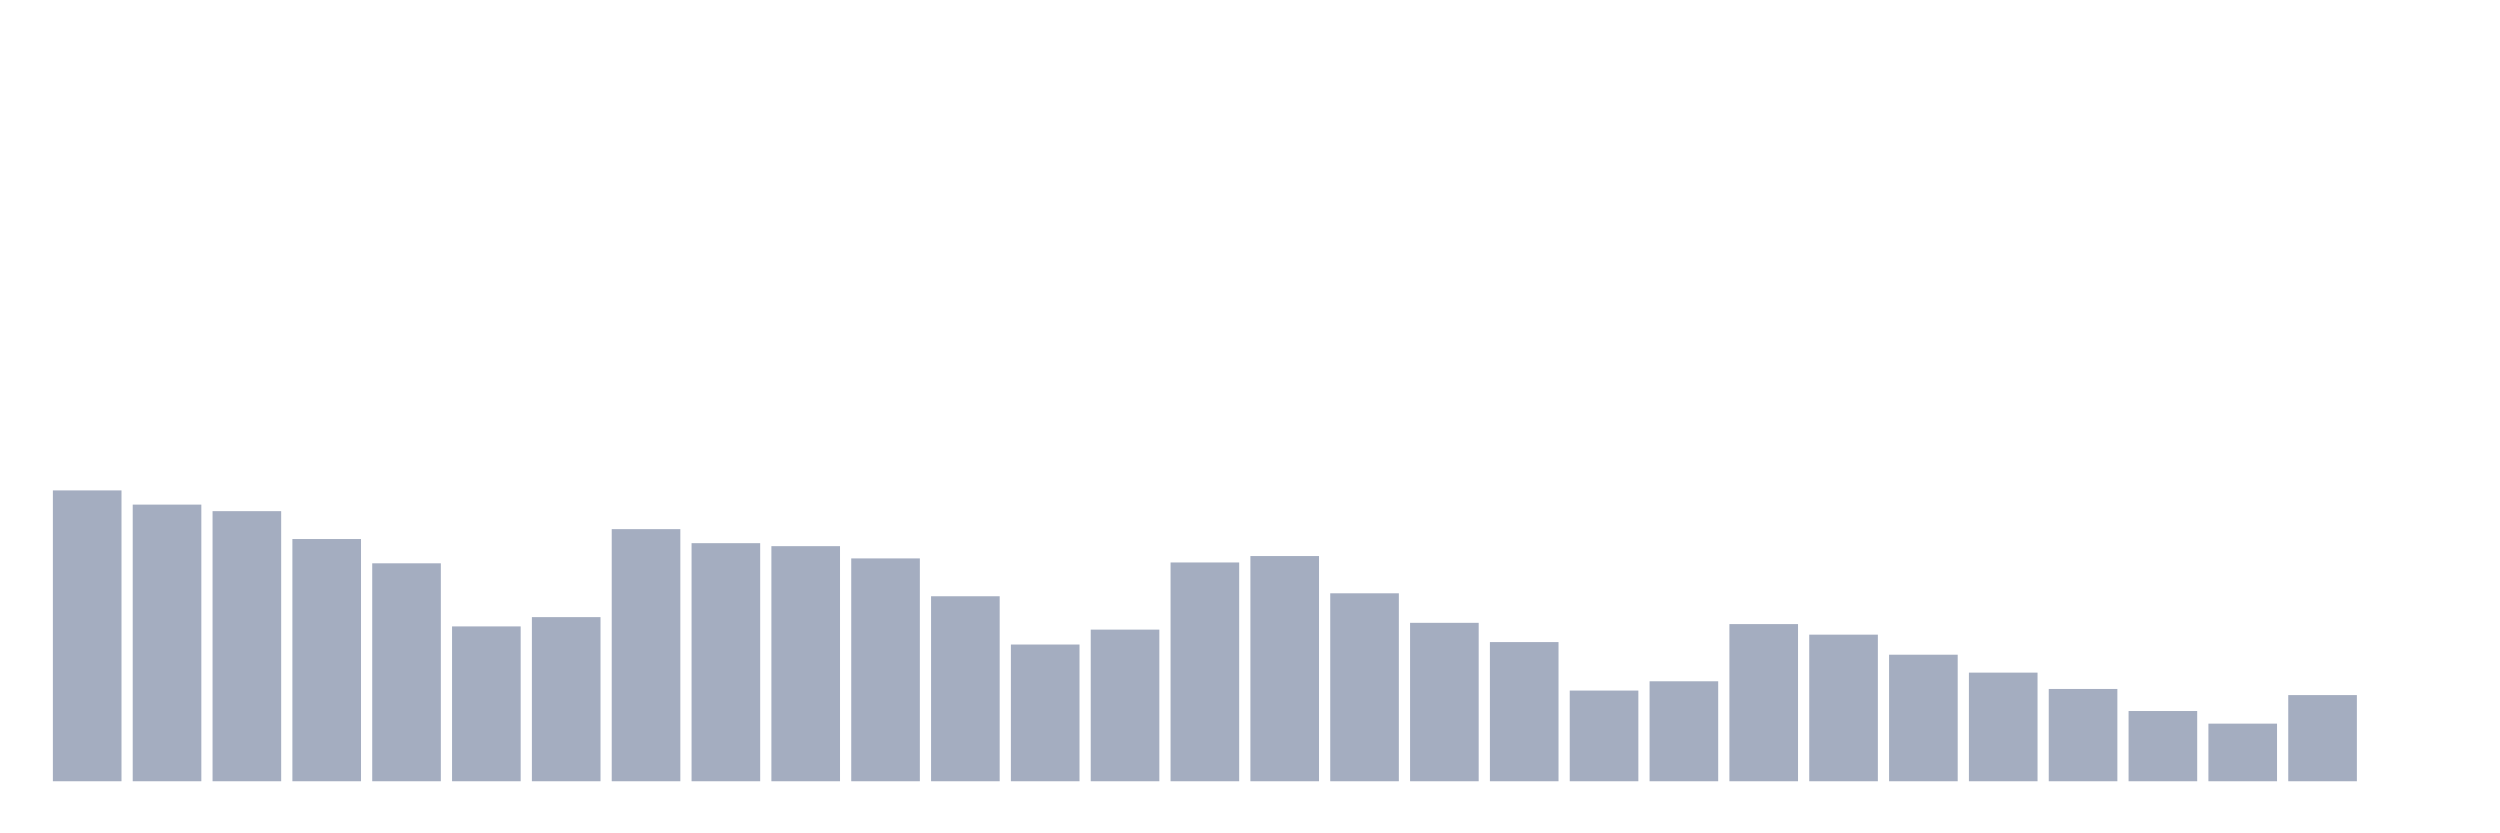 <svg xmlns="http://www.w3.org/2000/svg" viewBox="0 0 480 160"><g transform="translate(10,10)"><rect class="bar" x="0.153" width="13.175" y="84.159" height="55.841" fill="rgb(164,173,192)"></rect><rect class="bar" x="15.482" width="13.175" y="86.884" height="53.116" fill="rgb(164,173,192)"></rect><rect class="bar" x="30.81" width="13.175" y="88.141" height="51.859" fill="rgb(164,173,192)"></rect><rect class="bar" x="46.138" width="13.175" y="93.493" height="46.507" fill="rgb(164,173,192)"></rect><rect class="bar" x="61.466" width="13.175" y="98.156" height="41.844" fill="rgb(164,173,192)"></rect><rect class="bar" x="76.794" width="13.175" y="110.271" height="29.729" fill="rgb(164,173,192)"></rect><rect class="bar" x="92.123" width="13.175" y="108.487" height="31.513" fill="rgb(164,173,192)"></rect><rect class="bar" x="107.451" width="13.175" y="91.595" height="48.405" fill="rgb(164,173,192)"></rect><rect class="bar" x="122.779" width="13.175" y="94.288" height="45.712" fill="rgb(164,173,192)"></rect><rect class="bar" x="138.107" width="13.175" y="94.863" height="45.137" fill="rgb(164,173,192)"></rect><rect class="bar" x="153.436" width="13.175" y="97.215" height="42.785" fill="rgb(164,173,192)"></rect><rect class="bar" x="168.764" width="13.175" y="104.481" height="35.519" fill="rgb(164,173,192)"></rect><rect class="bar" x="184.092" width="13.175" y="113.75" height="26.25" fill="rgb(164,173,192)"></rect><rect class="bar" x="199.42" width="13.175" y="110.887" height="29.113" fill="rgb(164,173,192)"></rect><rect class="bar" x="214.748" width="13.175" y="97.994" height="42.006" fill="rgb(164,173,192)"></rect><rect class="bar" x="230.077" width="13.175" y="96.761" height="43.239" fill="rgb(164,173,192)"></rect><rect class="bar" x="245.405" width="13.175" y="103.913" height="36.087" fill="rgb(164,173,192)"></rect><rect class="bar" x="260.733" width="13.175" y="109.582" height="30.418" fill="rgb(164,173,192)"></rect><rect class="bar" x="276.061" width="13.175" y="113.28" height="26.72" fill="rgb(164,173,192)"></rect><rect class="bar" x="291.39" width="13.175" y="122.589" height="17.411" fill="rgb(164,173,192)"></rect><rect class="bar" x="306.718" width="13.175" y="120.805" height="19.195" fill="rgb(164,173,192)"></rect><rect class="bar" x="322.046" width="13.175" y="109.825" height="30.175" fill="rgb(164,173,192)"></rect><rect class="bar" x="337.374" width="13.175" y="111.852" height="28.148" fill="rgb(164,173,192)"></rect><rect class="bar" x="352.702" width="13.175" y="115.704" height="24.296" fill="rgb(164,173,192)"></rect><rect class="bar" x="368.031" width="13.175" y="119.143" height="20.857" fill="rgb(164,173,192)"></rect><rect class="bar" x="383.359" width="13.175" y="122.281" height="17.719" fill="rgb(164,173,192)"></rect><rect class="bar" x="398.687" width="13.175" y="126.514" height="13.486" fill="rgb(164,173,192)"></rect><rect class="bar" x="414.015" width="13.175" y="128.939" height="11.061" fill="rgb(164,173,192)"></rect><rect class="bar" x="429.344" width="13.175" y="123.457" height="16.543" fill="rgb(164,173,192)"></rect><rect class="bar" x="444.672" width="13.175" y="140" height="0" fill="rgb(164,173,192)"></rect></g></svg>